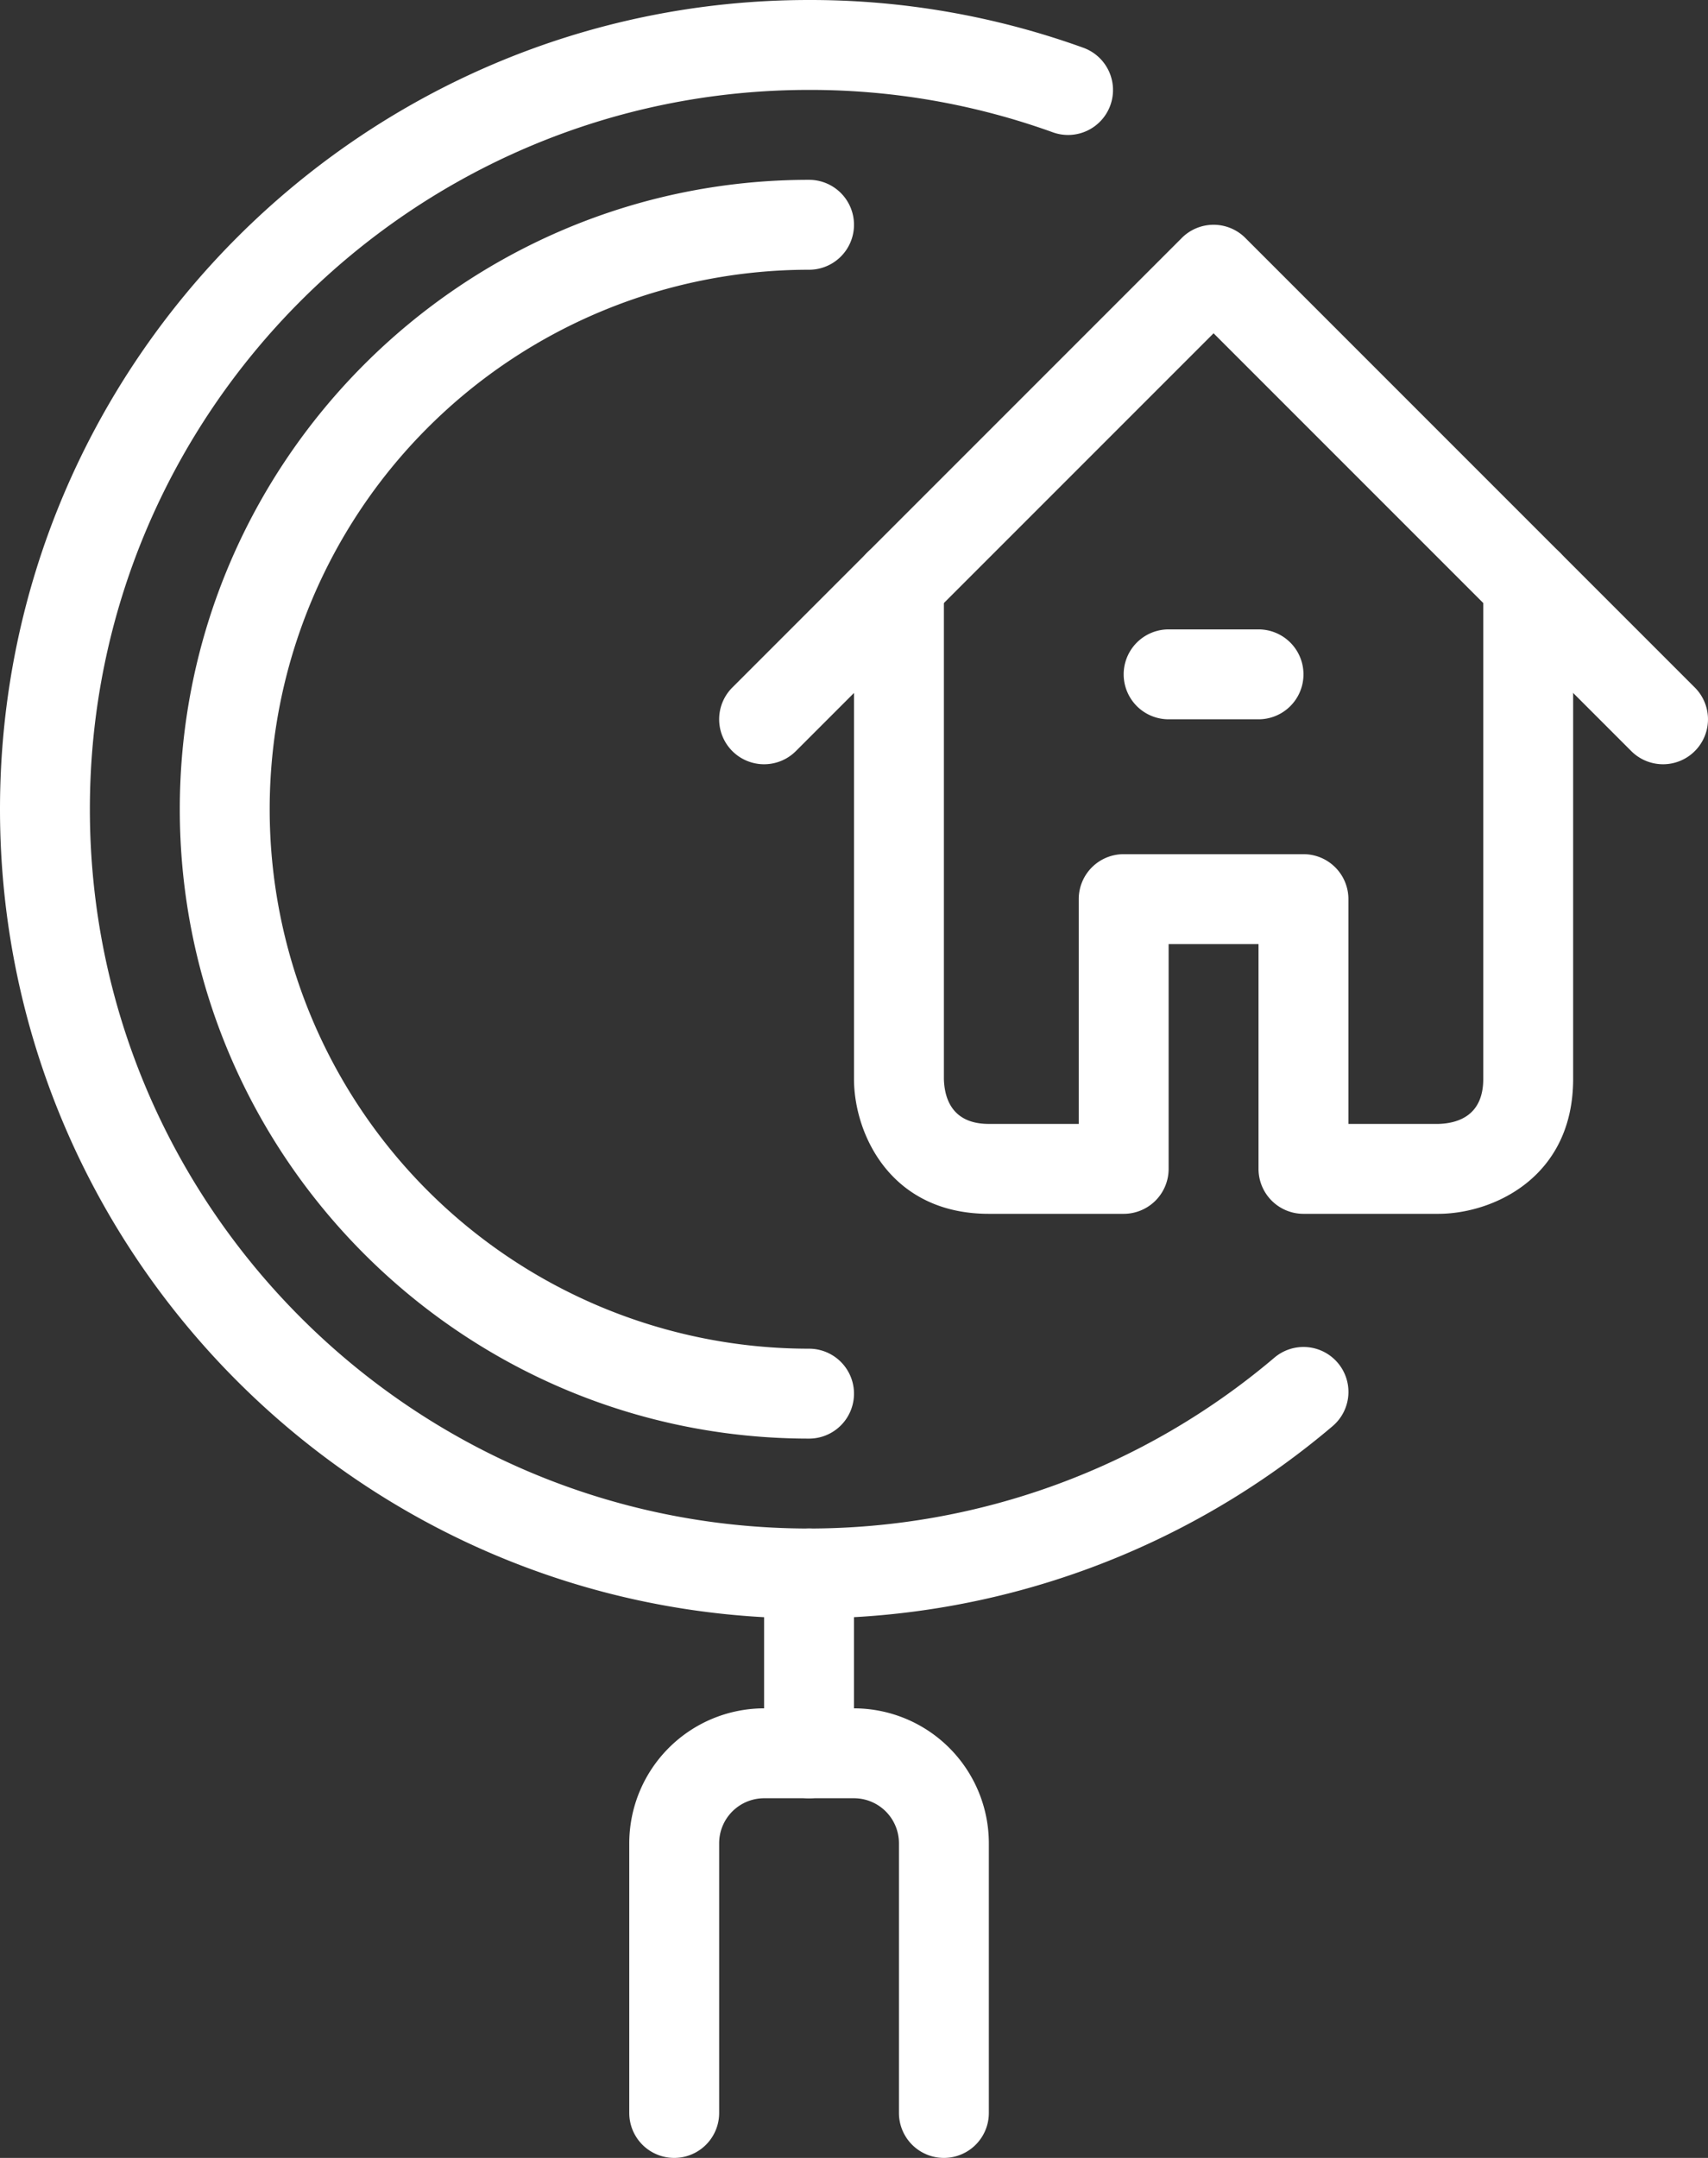 <svg xmlns="http://www.w3.org/2000/svg" width="405.336" height="512" viewBox="0 0 405.336 512">
  <rect x="0" y="0" width="405.336" height="512" fill="#333333" stroke="none"/>
  <g id="home-search-white" transform="translate(-53.332)">
    <g id="Group_2" data-name="Group 2">
      <g id="Group_1" data-name="Group 1">
        <path id="Path_1" data-name="Path 1" d="M370.8,323.349a10.667,10.667,0,0,0-15.04-1.216,170.777,170.777,0,0,1-110.432,40.533c-94.1,0-170.667-76.565-170.667-170.667S151.231,21.333,245.332,21.333A169.856,169.856,0,0,1,303.124,31.37a10.664,10.664,0,1,0,7.232-20.064A191.007,191.007,0,0,0,245.332,0c-105.867,0-192,86.133-192,192s86.133,192,192,192a192.1,192.1,0,0,0,124.245-45.621A10.655,10.655,0,0,0,370.8,323.349Z" fill="#fff"/>
      </g>
    </g>
    <g id="Group_4" data-name="Group 4">
      <g id="Group_3" data-name="Group 3">
        <path id="Path_2" data-name="Path 2" d="M245.332,362.667a10.664,10.664,0,0,0-10.667,10.667V416A10.667,10.667,0,0,0,256,416V373.333A10.664,10.664,0,0,0,245.332,362.667Z" fill="#fff"/>
      </g>
    </g>
    <g id="Group_6" data-name="Group 6">
      <g id="Group_5" data-name="Group 5">
        <path id="Path_3" data-name="Path 3" d="M256,405.333H234.666a32.039,32.039,0,0,0-32,32v64a10.667,10.667,0,0,0,21.334,0v-64a10.678,10.678,0,0,1,10.667-10.667H256a10.678,10.678,0,0,1,10.667,10.667v64a10.667,10.667,0,0,0,21.334,0v-64A32.043,32.043,0,0,0,256,405.333Z" fill="#fff"/>
      </g>
    </g>
    <g id="Group_8" data-name="Group 8">
      <g id="Group_7" data-name="Group 7">
        <path id="Path_4" data-name="Path 4" d="M245.332,320a128,128,0,0,1,0-256,10.667,10.667,0,0,0,0-21.334C162.985,42.666,96,109.653,96,192s66.987,149.333,149.333,149.333a10.666,10.666,0,1,0,0-21.332Z" fill="#fff"/>
      </g>
    </g>
    <g id="Group_10" data-name="Group 10">
      <g id="Group_9" data-name="Group 9">
        <path id="Path_5" data-name="Path 5" d="M455.54,163.125,348.873,56.459a10.655,10.655,0,0,0-15.083,0L227.124,163.125a10.665,10.665,0,0,0,15.083,15.083l99.125-99.125,99.125,99.125a10.665,10.665,0,0,0,15.083-15.083Z" fill="#fff"/>
      </g>
    </g>
    <g id="Group_12" data-name="Group 12">
      <g id="Group_11" data-name="Group 11">
        <path id="Path_6" data-name="Path 6" d="M416,128a10.664,10.664,0,0,0-10.667,10.667V256c0,8.6-5.867,10.539-10.667,10.667H373.332V213.334a10.664,10.664,0,0,0-10.667-10.667H320a10.664,10.664,0,0,0-10.667,10.667v53.333H288c-8.587,0-10.539-5.867-10.667-10.667V138.667a10.667,10.667,0,1,0-21.334,0V256c0,12.864,8.523,32,32,32h32a10.664,10.664,0,0,0,10.667-10.667V224H352v53.333A10.664,10.664,0,0,0,362.664,288h32c12.864,0,32-8.523,32-32V138.667A10.662,10.662,0,0,0,416,128Z" fill="#fff"/>
      </g>
    </g>
    <g id="Group_14" data-name="Group 14">
      <g id="Group_13" data-name="Group 13">
        <path id="Path_7" data-name="Path 7" d="M352,149.333H330.666a10.667,10.667,0,0,0,0,21.334H352a10.667,10.667,0,0,0,0-21.334Z" fill="#fff"/>
      </g>
    </g>
  </g>
</svg>
